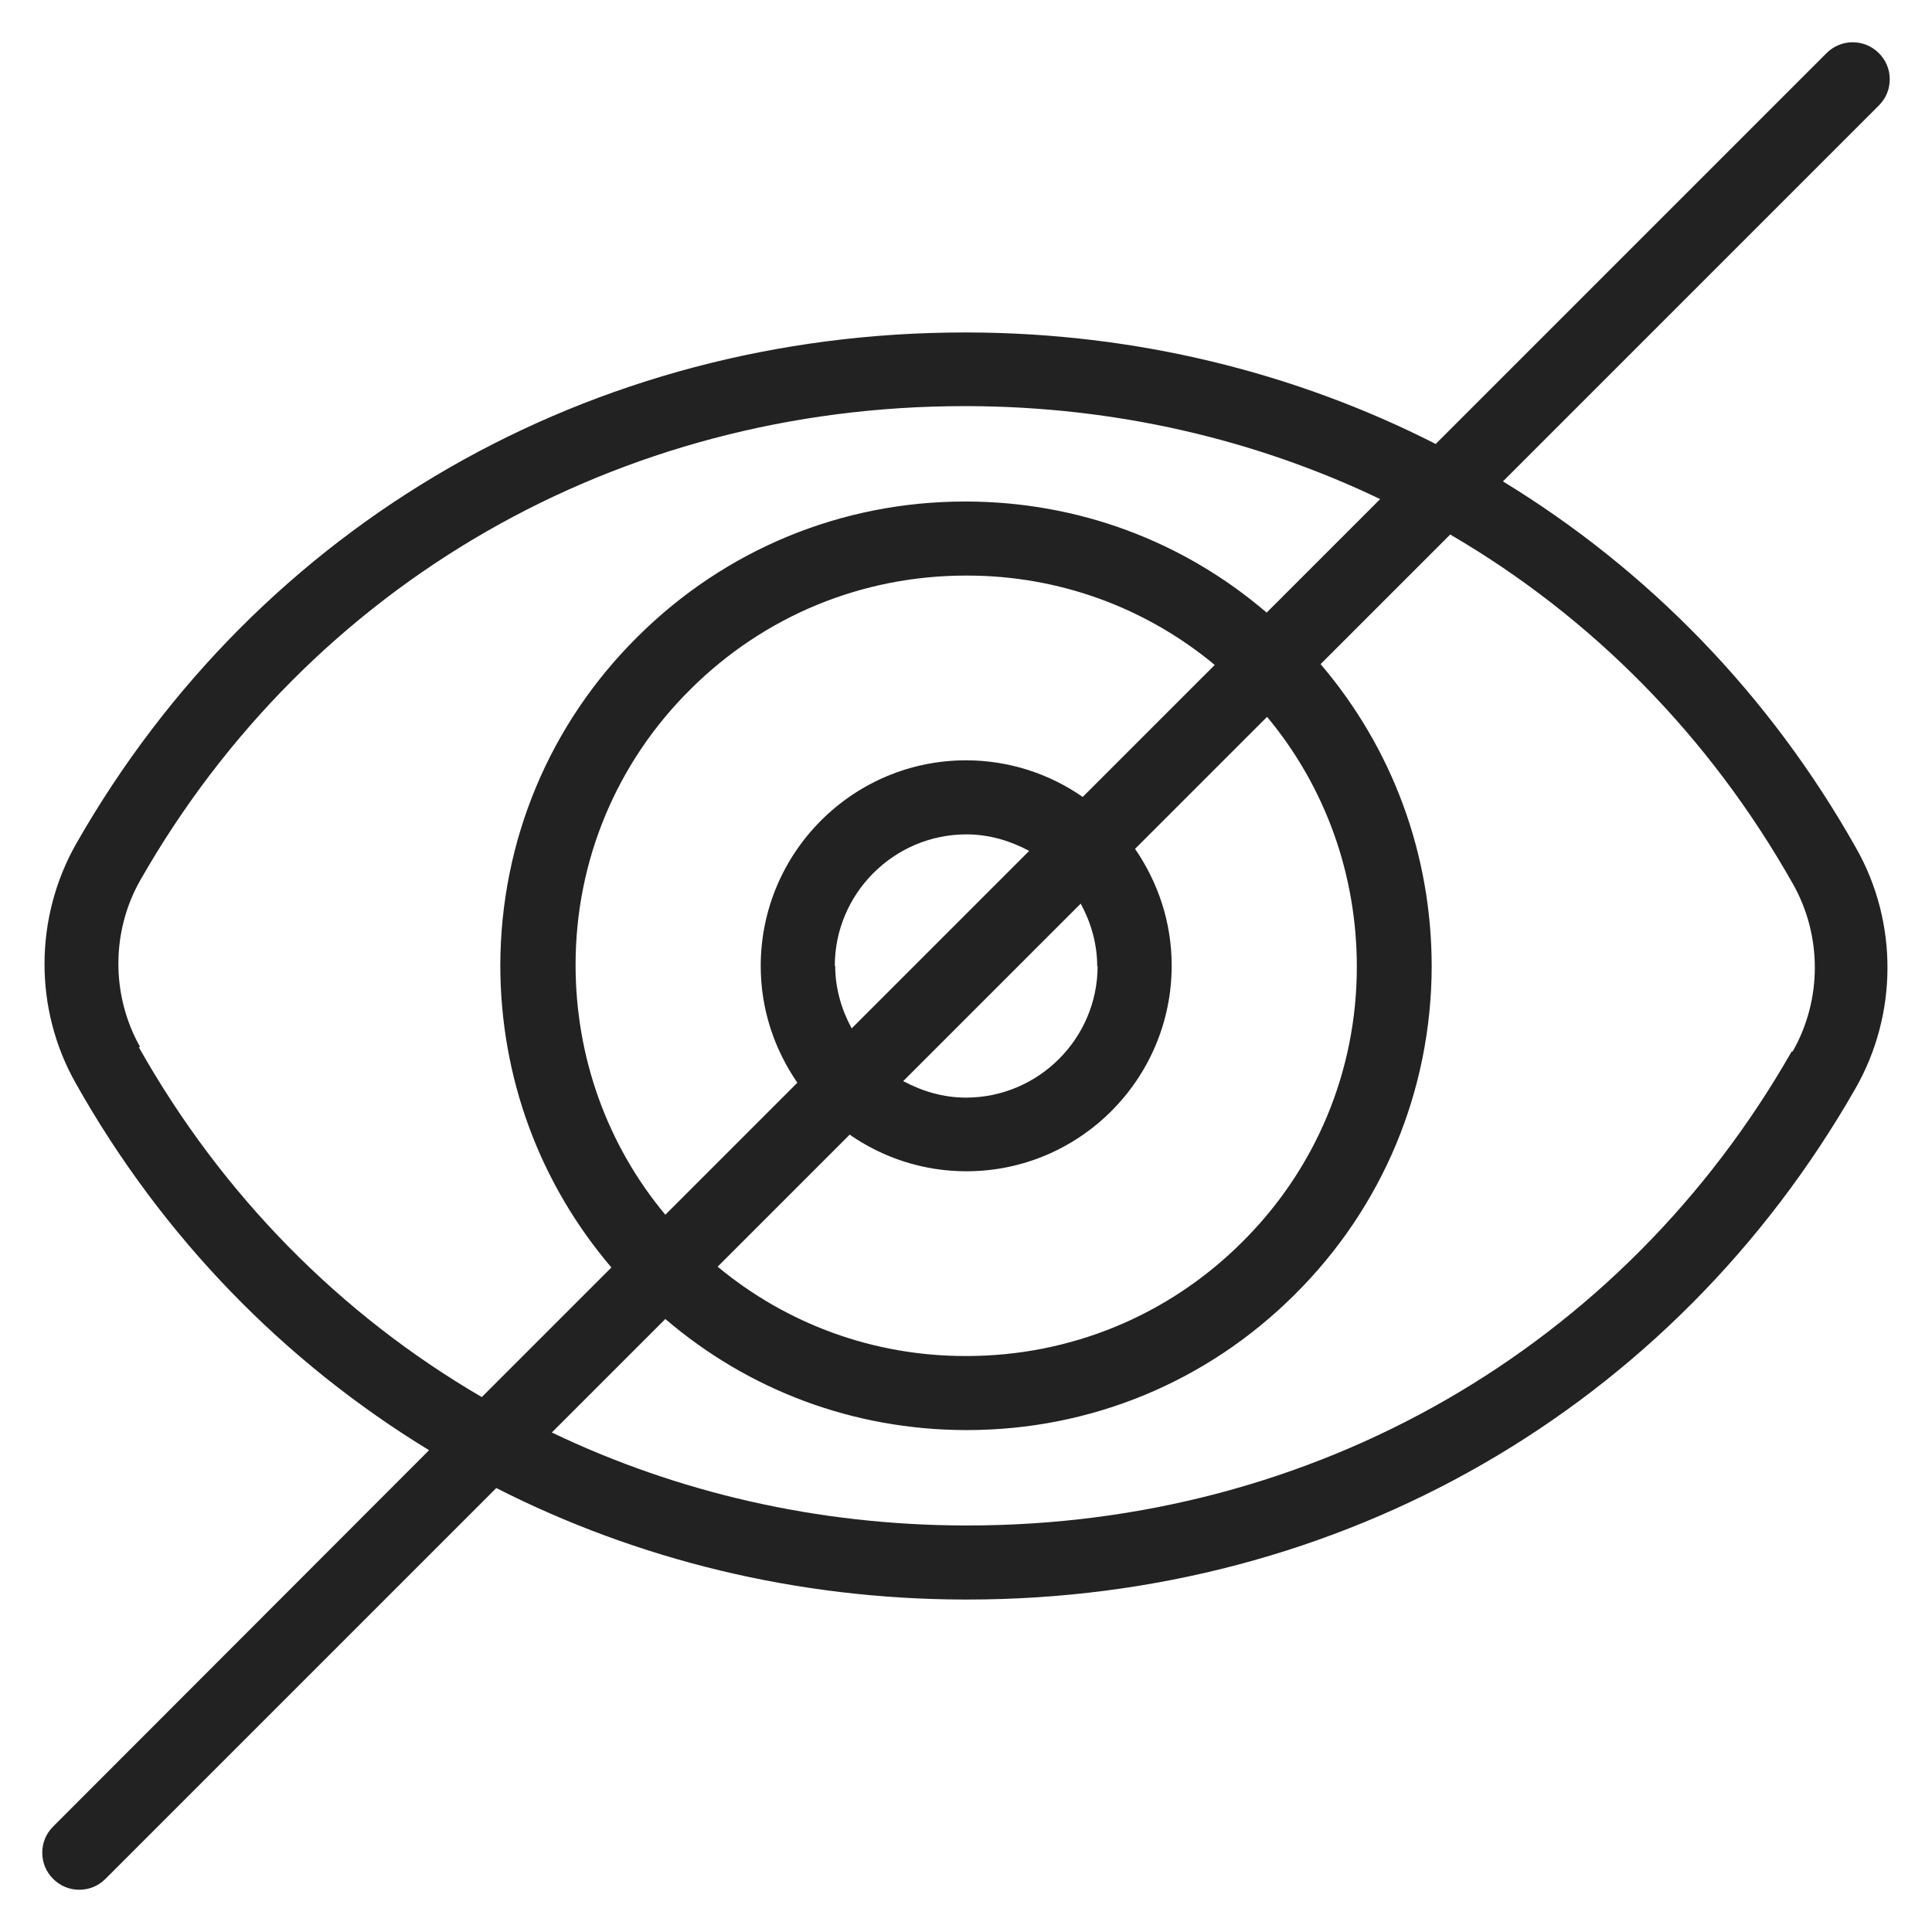 <svg width="48" height="48" viewBox="0 0 48 48" fill="none" xmlns="http://www.w3.org/2000/svg">
<g id="password hide_L 1" clip-path="url(#clip0_94_21275)">
<path id="Vector" d="M37.34 11.96L46.68 2.62C46.86 2.44 46.95 2.21 46.95 1.97C46.95 1.73 46.86 1.5 46.68 1.32C46.32 0.96 45.74 0.96 45.38 1.32L35.67 11.03C32.17 9.25 28.21 8.27 24.05 8.26H23.97C14.69 8.26 6.44 13 1.9 20.95C0.85 22.79 0.84 25.07 1.88 26.91C4.04 30.75 7.07 33.84 10.66 36.03L1.32 45.38C1.14 45.56 1.05 45.79 1.05 46.03C1.05 46.27 1.14 46.5 1.32 46.68C1.5 46.86 1.73 46.95 1.97 46.95C2.21 46.95 2.44 46.86 2.62 46.68L12.33 36.97C15.83 38.75 19.79 39.73 23.95 39.74H24.03C33.31 39.74 41.55 35 46.1 27.04C47.15 25.2 47.16 22.92 46.12 21.08C43.96 17.24 40.93 14.15 37.34 11.96V11.96ZM3.48 26.01C2.76 24.73 2.76 23.14 3.49 21.86C7.7 14.49 15.35 10.09 23.96 10.09H24.04C27.7 10.1 31.18 10.91 34.29 12.4L31.47 15.22C29.39 13.44 26.79 12.47 24.02 12.46H23.98C20.91 12.46 18.02 13.65 15.84 15.82C13.65 17.99 12.44 20.89 12.43 23.97C12.43 26.76 13.4 29.39 15.19 31.49L11.97 34.71C8.47 32.67 5.53 29.71 3.45 26.02L3.48 26.01ZM27.27 24C27.27 25.8 25.8 27.27 24 27.27C23.43 27.27 22.91 27.11 22.44 26.86L26.85 22.45C27.1 22.91 27.26 23.44 27.26 24.01L27.27 24ZM20.74 24C20.74 22.2 22.21 20.73 24.01 20.73C24.58 20.73 25.1 20.89 25.57 21.14L21.16 25.55C20.91 25.09 20.75 24.56 20.75 23.99L20.74 24ZM26.9 19.8C26.08 19.23 25.08 18.89 24 18.89C21.19 18.89 18.9 21.18 18.9 24C18.9 25.08 19.24 26.07 19.81 26.9L16.53 30.18C15.08 28.44 14.3 26.26 14.3 23.97C14.3 21.38 15.32 18.94 17.16 17.12C18.99 15.3 21.42 14.3 24 14.3H24.03C26.3 14.3 28.46 15.09 30.18 16.52L26.89 19.81L26.9 19.8ZM21.11 28.19C21.93 28.76 22.93 29.1 24.01 29.1C26.82 29.1 29.11 26.81 29.11 23.99C29.11 22.91 28.77 21.92 28.2 21.09L31.48 17.81C32.93 19.55 33.71 21.73 33.71 24.02C33.71 26.61 32.69 29.05 30.85 30.87C29.02 32.69 26.59 33.69 24.01 33.69H23.98C21.71 33.69 19.55 32.9 17.83 31.47L21.12 28.18L21.11 28.19ZM44.51 26.13C40.3 33.5 32.65 37.9 24.04 37.9H23.96C20.3 37.89 16.82 37.08 13.71 35.59L16.53 32.77C18.61 34.55 21.21 35.52 23.98 35.53H24.02C27.09 35.53 29.98 34.34 32.16 32.17C34.35 30 35.56 27.1 35.57 24.02C35.57 21.23 34.6 18.6 32.81 16.5L36.03 13.28C39.53 15.32 42.47 18.28 44.55 21.97C45.27 23.25 45.27 24.84 44.54 26.12L44.51 26.13Z" fill="#222222"/>
</g>
<defs>
<clipPath id="clip0_94_21275">
<rect width="48" height="48" fill="white"/>
</clipPath>
</defs>
</svg>
